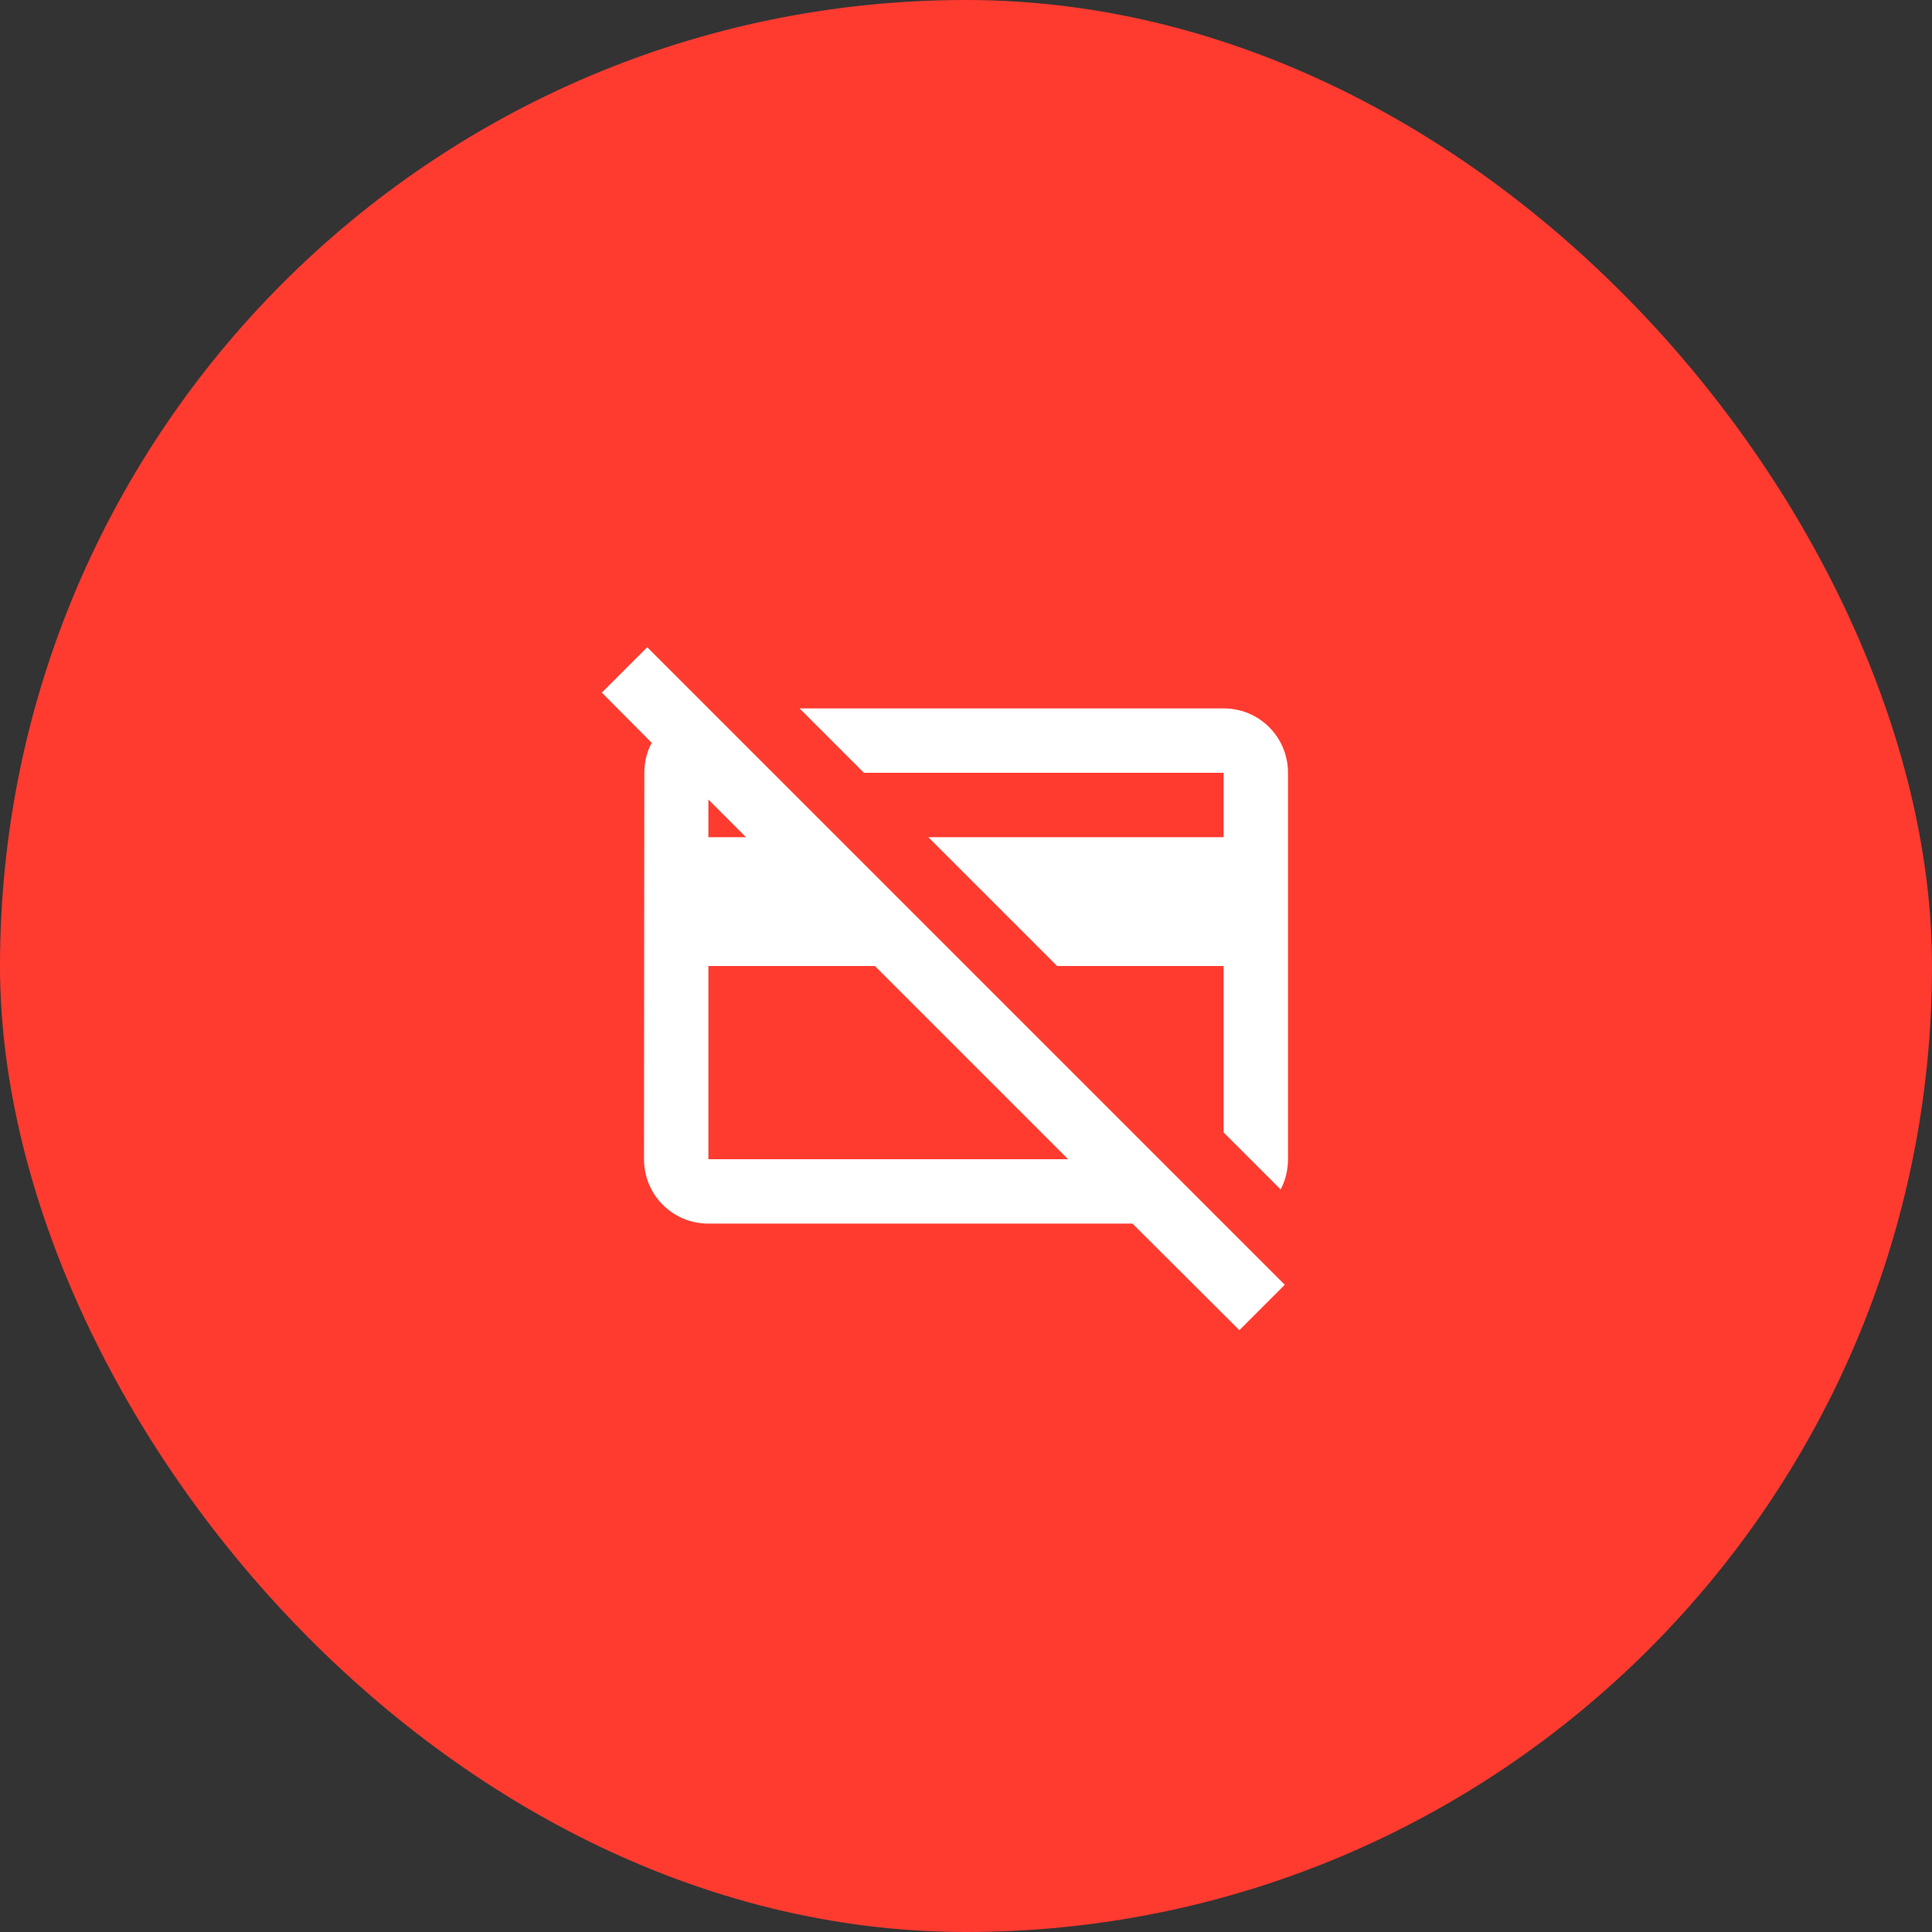 <svg width="80" height="80" viewBox="0 0 80 80" fill="none" xmlns="http://www.w3.org/2000/svg">
<rect x="0" y="0" width="80" height="80" fill="#333333" stroke="none"/>
<rect width="80" height="80" rx="40" fill="#FF3B30"/>
<g clip-path="url(#clip0_1474_2386)">
<path d="M33.107 29.333H50.667C52.147 29.333 53.333 30.52 53.333 32V48C53.333 48.453 53.227 48.88 53.027 49.253L50.667 46.893V40H43.773L38.44 34.667H50.667V32H35.773L33.107 29.333ZM51.32 55.08L46.893 50.667H29.333C27.853 50.667 26.667 49.48 26.667 48L26.68 32C26.68 31.547 26.787 31.12 26.987 30.76L24.92 28.68L26.8 26.8L53.2 53.2L51.32 55.08ZM29.333 33.107V34.667H30.893L29.333 33.107ZM44.227 48L36.227 40H29.333V48H44.227Z" fill="white"/>
</g>
<defs>
<clipPath id="clip0_1474_2386">
<rect width="32" height="32" fill="white" transform="translate(24 24)"/>
</clipPath>
</defs>
</svg>
